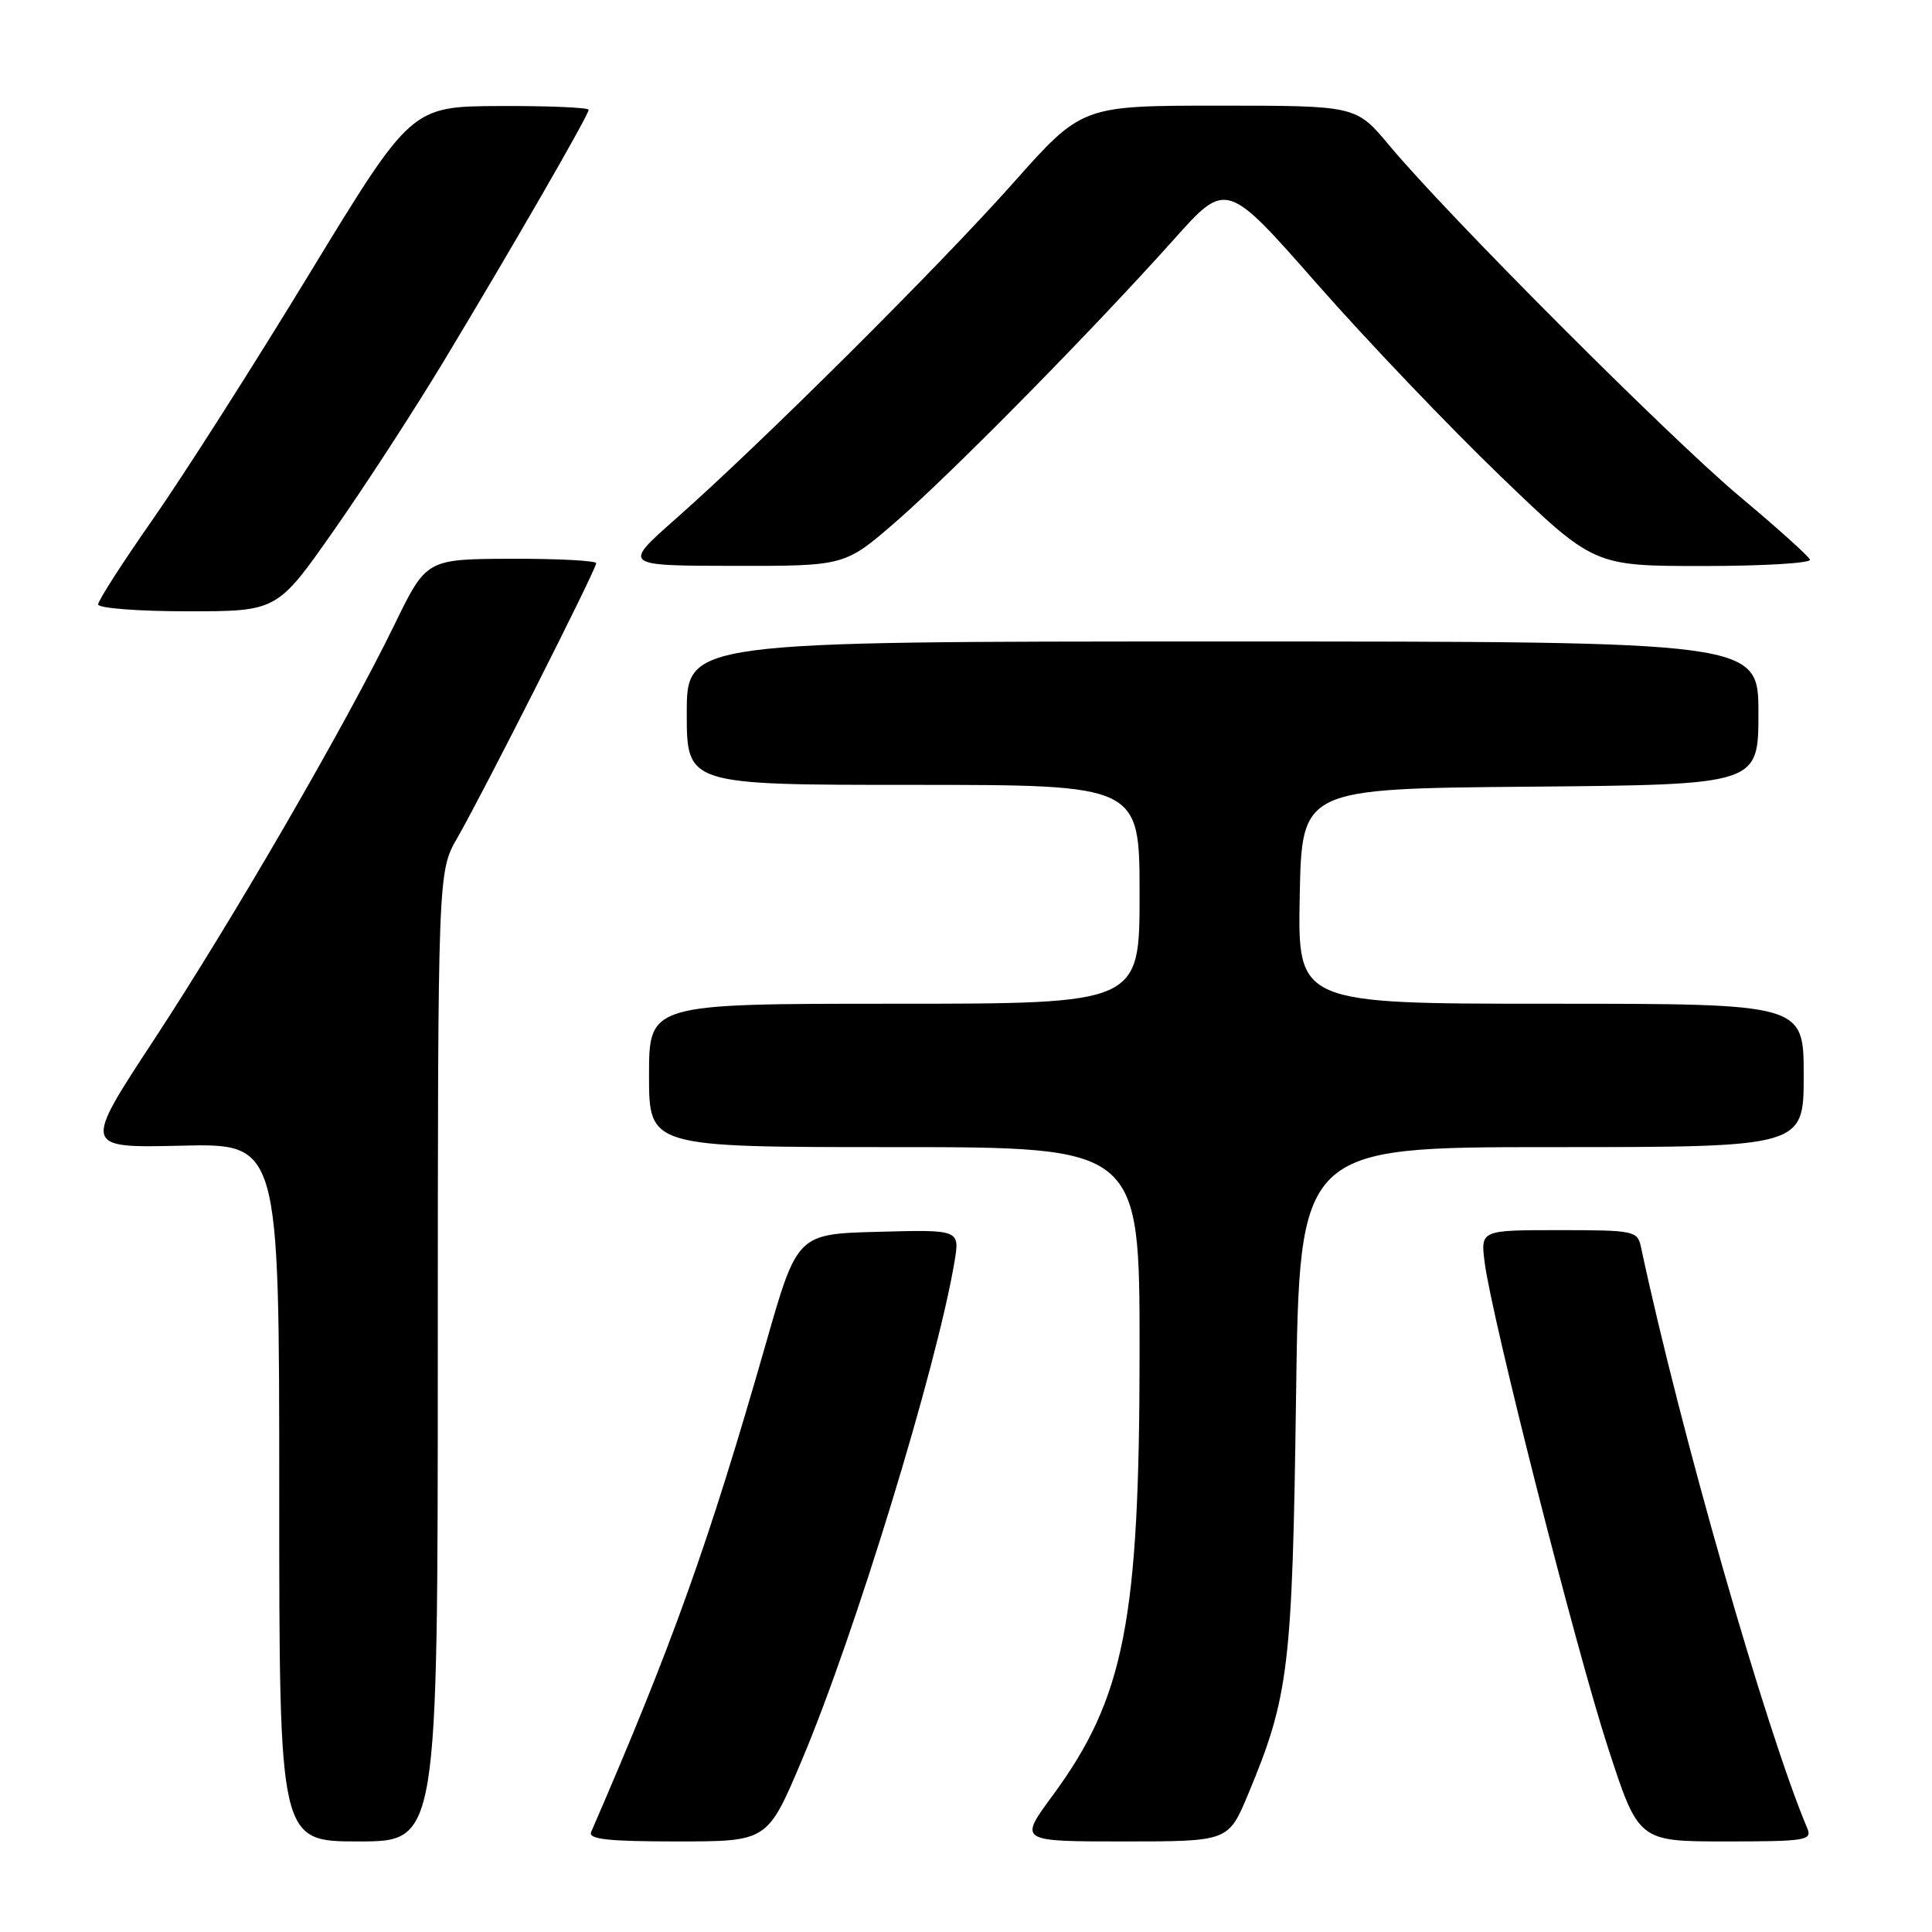 <?xml version="1.0" encoding="UTF-8" standalone="no"?>
<!DOCTYPE svg PUBLIC "-//W3C//DTD SVG 1.1//EN" "http://www.w3.org/Graphics/SVG/1.1/DTD/svg11.dtd" >
<svg xmlns="http://www.w3.org/2000/svg" xmlns:xlink="http://www.w3.org/1999/xlink" version="1.1" viewBox="0 0 256 256">
 <g >
 <path fill="currentColor"
d=" M 58.01 179.75 C 58.02 115.50 58.02 115.50 60.61 111.00 C 64.01 105.10 79.00 75.45 79.00 74.63 C 79.00 74.29 73.94 74.02 67.75 74.04 C 56.50 74.08 56.50 74.08 52.26 82.79 C 45.81 96.03 30.87 121.83 20.38 137.81 C 10.99 152.11 10.99 152.11 24.00 151.81 C 37.00 151.50 37.00 151.50 37.00 197.75 C 37.00 244.00 37.00 244.00 47.50 244.00 C 58.00 244.00 58.00 244.00 58.01 179.75 Z  M 106.24 233.25 C 113.24 216.70 124.11 181.21 126.47 167.22 C 127.19 162.93 127.19 162.93 116.41 163.22 C 105.64 163.50 105.64 163.50 101.49 178.00 C 93.91 204.47 89.13 217.84 78.33 242.75 C 77.91 243.71 80.55 244.00 89.74 244.00 C 101.70 244.00 101.70 244.00 106.24 233.25 Z  M 165.38 237.75 C 170.78 224.82 171.24 220.98 171.73 185.25 C 172.18 152.00 172.18 152.00 205.59 152.00 C 239.00 152.00 239.00 152.00 239.00 142.50 C 239.00 133.00 239.00 133.00 205.47 133.00 C 171.95 133.00 171.95 133.00 172.22 118.75 C 172.50 104.50 172.50 104.50 202.75 104.24 C 233.00 103.97 233.00 103.97 233.00 94.49 C 233.00 85.00 233.00 85.00 162.00 85.00 C 91.00 85.00 91.00 85.00 91.00 94.50 C 91.00 104.00 91.00 104.00 121.00 104.00 C 151.00 104.00 151.00 104.00 151.00 118.50 C 151.00 133.00 151.00 133.00 118.50 133.00 C 86.00 133.00 86.00 133.00 86.00 142.50 C 86.00 152.00 86.00 152.00 118.50 152.00 C 151.00 152.00 151.00 152.00 151.00 178.91 C 151.00 214.79 149.01 224.98 139.44 237.97 C 135.00 244.00 135.00 244.00 148.89 244.00 C 162.77 244.00 162.77 244.00 165.38 237.75 Z  M 239.47 242.25 C 233.99 229.26 222.59 189.43 217.44 165.25 C 216.98 163.09 216.54 163.00 206.58 163.00 C 196.19 163.00 196.19 163.00 196.72 167.25 C 197.64 174.53 208.80 218.47 213.06 231.55 C 217.11 244.00 217.11 244.00 228.66 244.00 C 239.28 244.00 240.15 243.86 239.47 242.25 Z  M 44.26 70.25 C 48.40 64.34 54.94 54.26 58.80 47.86 C 68.05 32.51 78.00 15.24 78.00 14.55 C 78.00 14.25 72.71 14.02 66.25 14.05 C 54.50 14.10 54.50 14.10 41.00 36.27 C 33.58 48.47 24.24 63.11 20.25 68.81 C 16.26 74.52 13.00 79.59 13.00 80.09 C 13.00 80.59 18.34 81.00 24.87 81.00 C 36.73 81.00 36.73 81.00 44.26 70.25 Z  M 118.72 69.12 C 126.20 62.62 144.72 43.82 155.54 31.73 C 162.50 23.95 162.50 23.95 174.50 37.60 C 181.10 45.11 192.06 56.59 198.85 63.12 C 211.19 75.00 211.19 75.00 225.68 75.00 C 233.65 75.00 240.02 74.62 239.83 74.15 C 239.65 73.69 235.45 69.91 230.50 65.77 C 221.20 57.97 191.78 28.50 184.07 19.25 C 179.69 14.00 179.69 14.00 161.52 14.00 C 143.36 14.00 143.36 14.00 134.25 24.25 C 124.44 35.29 100.85 58.76 89.50 68.78 C 82.50 74.96 82.50 74.96 97.22 74.98 C 111.95 75.00 111.95 75.00 118.72 69.12 Z "/>
</g>
</svg>
